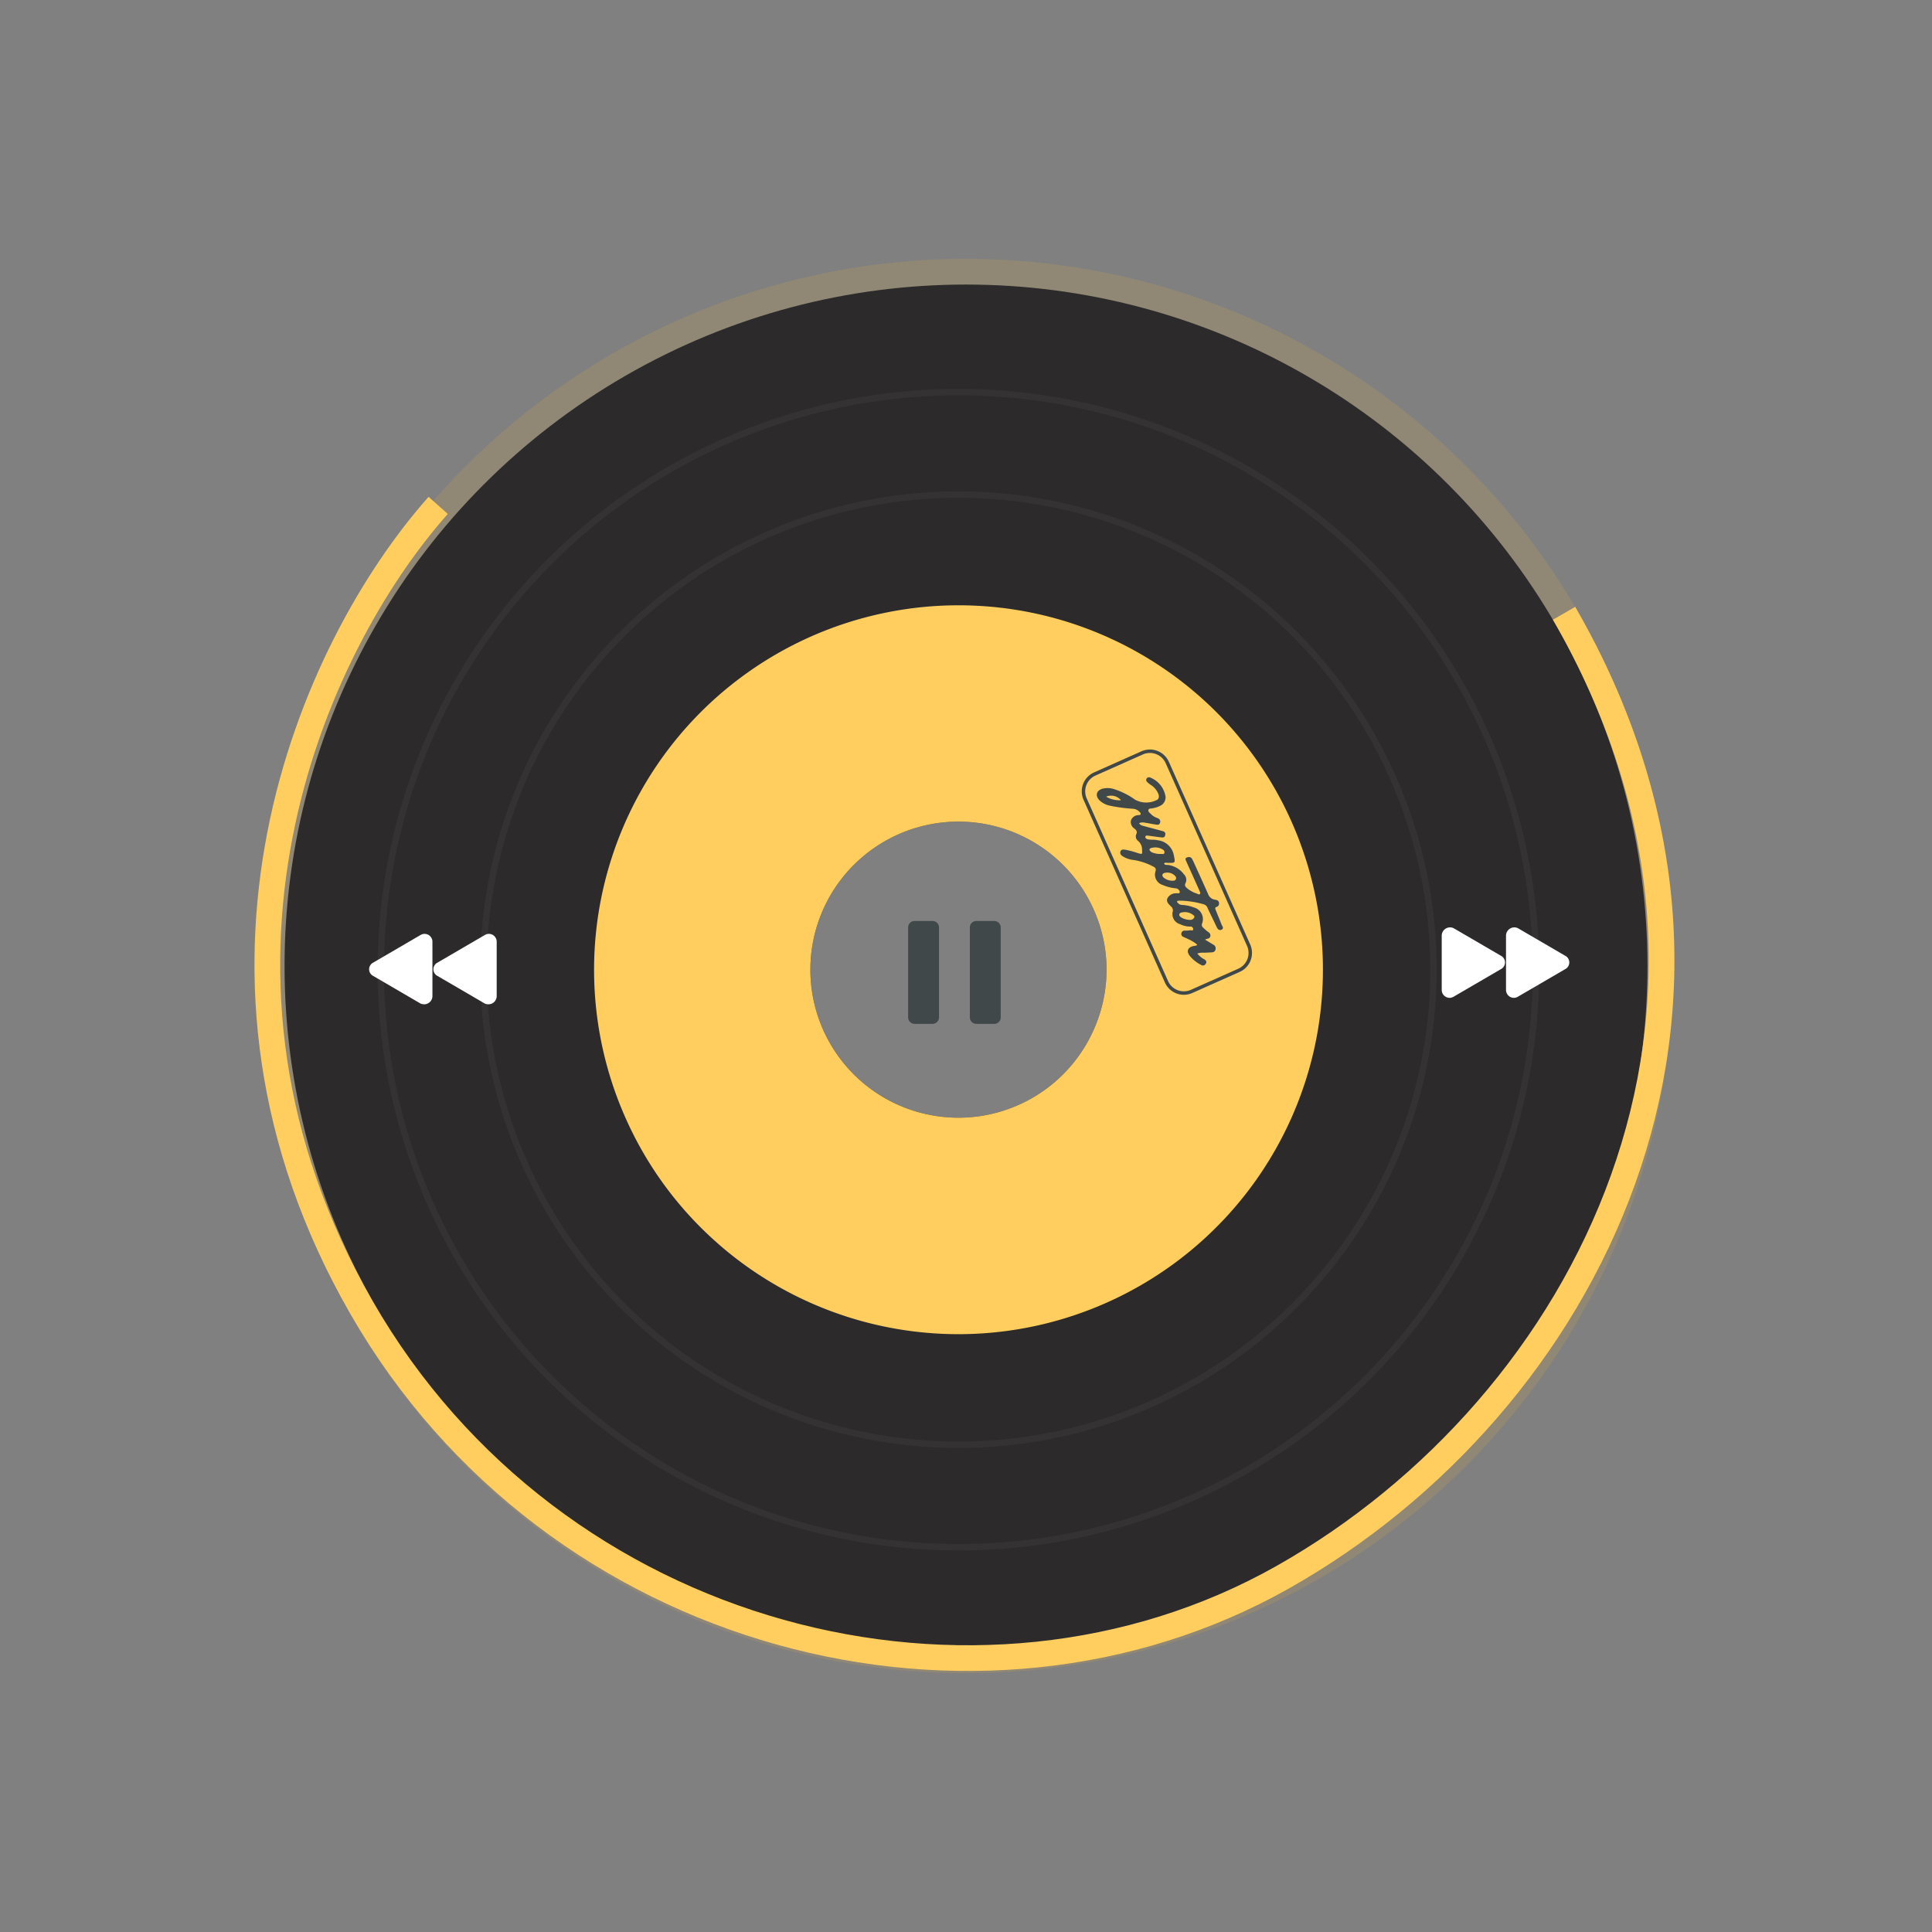 <svg xmlns="http://www.w3.org/2000/svg" viewBox="0 0 300.525 300.525">
  <rect x="0" y="0" width="300.525" height="300.525" fill="#808080" stroke="none"/>
  <defs>
    <style>
      .cls-1 {
        fill: #2c2a2b;
      }

      .cls-2, .cls-4, .cls-7, .cls-8 {
        fill: none;
      }

      .cls-2 {
        stroke: #343233;
      }

      .cls-3 {
        fill: #ffce5f;
      }

      .cls-5 {
        fill: #fff;
      }

      .cls-6 {
        fill: #41484a;
      }

      .cls-7 {
        stroke: #908774;
      }

      .cls-7, .cls-8 {
        stroke-width: 4px;
      }

      .cls-8 {
        stroke: #ffce5f;
      }

      .cls-9 {
        stroke: none;
      }
    </style>
  </defs>
  <g id="Group_875" data-name="Group 875" transform="translate(718.262 -1082.738)">
    <g id="Group_874" data-name="Group 874" transform="matrix(0.407, 0.914, -0.914, 0.407, -114.809, 187.911)">
      <path id="Subtraction_3" data-name="Subtraction 3" class="cls-1" d="M108,216a107.495,107.495,0,0,1-60.384-18.445A108.316,108.316,0,0,1,8.487,150.038,107.858,107.858,0,0,1,18.445,47.616,108.314,108.314,0,0,1,65.961,8.487a107.858,107.858,0,0,1,102.422,9.957,108.316,108.316,0,0,1,39.129,47.517,107.856,107.856,0,0,1-9.958,102.422,108.318,108.318,0,0,1-47.517,39.129A107.32,107.32,0,0,1,108,216Zm0-131.017a23.016,23.016,0,1,0,16.274,6.741A22.867,22.867,0,0,0,108,84.983Z" transform="translate(662 732)"/>
      <g id="Ellipse_336" data-name="Ellipse 336" class="cls-2" transform="translate(679.705 749.705)">
        <circle class="cls-9" cx="90.295" cy="90.295" r="90.295"/>
        <circle class="cls-4" cx="90.295" cy="90.295" r="89.795"/>
      </g>
      <g id="Ellipse_335" data-name="Ellipse 335" class="cls-2" transform="translate(695.639 765.639)">
        <circle class="cls-9" cx="74.36" cy="74.36" r="74.36"/>
        <circle class="cls-4" cx="74.36" cy="74.36" r="73.86"/>
      </g>
      <path id="Subtraction_2" data-name="Subtraction 2" class="cls-3" d="M56.656,113.311A56.67,56.67,0,0,1,34.6,4.452,56.67,56.67,0,0,1,78.709,108.859,56.3,56.3,0,0,1,56.656,113.311Zm0-79.672a23.016,23.016,0,1,0,16.274,6.741A22.867,22.867,0,0,0,56.656,33.639Z" transform="translate(713.344 783.344)"/>
    </g>
    <g id="buttons" transform="translate(-757 768)">
      <rect id="Rectangle_1455" data-name="Rectangle 1455" class="cls-4" width="16" height="16" transform="translate(108 458)"/>
      <path id="Union_45" data-name="Union 45" class="cls-5" d="M-935.839-17061.152l-7.361-4.293a1.165,1.165,0,0,1,0-2.086l7.361-4.293a1.216,1.216,0,0,1,1.838,1.1v8.467a1.279,1.279,0,0,1-1.31,1.215A1.345,1.345,0,0,1-935.839-17061.152Zm-10,0-7.361-4.293a1.165,1.165,0,0,1,0-2.086l7.361-4.293a1.22,1.22,0,0,1,1.842,1.1v8.467a1.281,1.281,0,0,1-1.313,1.215A1.347,1.347,0,0,1-945.84-17061.152Z" transform="translate(1050 17531.998)"/>
      <rect id="Rectangle_1456" data-name="Rectangle 1456" class="cls-4" width="16" height="16" transform="translate(250.999 457)"/>
      <path id="Union_47" data-name="Union 47" class="cls-5" d="M-928-17062.32v-8.467a1.3,1.3,0,0,1,1.838-1.105l7.365,4.293a1.169,1.169,0,0,1,0,2.088l-7.365,4.293a1.251,1.251,0,0,1-.628.172A1.234,1.234,0,0,1-928-17062.32Zm-10,0v-8.467a1.3,1.3,0,0,1,1.838-1.105l7.365,4.293a1.169,1.169,0,0,1,0,2.088l-7.365,4.293a1.251,1.251,0,0,1-.628.172A1.234,1.234,0,0,1-938-17062.32Z" transform="translate(1201 17531.002)"/>
      <g id="Pause_1" data-name="Pause – 1" transform="translate(-3 -129)">
        <rect id="Rectangle_1448" data-name="Rectangle 1448" class="cls-4" width="16" height="16" transform="translate(182 587)"/>
        <path id="Union_46" data-name="Union 46" class="cls-6" d="M-939.4-17056a1,1,0,0,1-1-1v-14a1,1,0,0,1,1-1h2.8a1,1,0,0,1,1,1v14a1,1,0,0,1-1,1Zm-9.6,0a1,1,0,0,1-1-1v-14a1,1,0,0,1,1-1h2.8a1,1,0,0,1,1,1v14a1,1,0,0,1-1,1Z" transform="translate(1133 17659)"/>
      </g>
    </g>
    <circle id="Ellipse_456" data-name="Ellipse 456" class="cls-7" cx="108" cy="108" r="108" transform="translate(-607.531 1380.531) rotate(-120)"/>
    <path id="Path_904" data-name="Path 904" class="cls-8" d="M425-287c71.122,0,108.5,58.593,107.971,112.881S485.046-70.924,425-71.008s-92.689-44.432-102.1-72.714" transform="translate(-936.018 953.573) rotate(60)"/>
    <g id="Jugoton_paths" data-name="Jugoton paths" transform="matrix(0.407, 0.914, -0.914, 0.407, -537.793, 1198.307)">
      <path id="Path_797" data-name="Path 797" class="cls-6" d="M847.854,214.5a5.686,5.686,0,0,0-1.452,1.011c-.183.128-.331.3-.506.441a.5.5,0,0,1-.672.071.492.492,0,0,1-.152-.659,5.355,5.355,0,0,0,.3-.807c.034-.147.329-.368-.023-.479a.4.4,0,0,0-.518.29,3.578,3.578,0,0,1-.963,1.256,1.631,1.631,0,0,1-2.332.207.828.828,0,0,0-.819-.007c-.437.148-.928.4-1.324-.009a1.485,1.485,0,0,1-.2-1.519c.058-.219.338-.526.082-.651a.678.678,0,0,0-.795.359,6.753,6.753,0,0,1-1.287,1.621,1.688,1.688,0,0,1-2.459.11c-.329-.255-.544-.1-.768.077a9.455,9.455,0,0,0-2.162,2.362,3.968,3.968,0,0,1-1.218,1.318c-.255.157-.538.269-.807.034-.292-.257-.135-.526.016-.782a12.862,12.862,0,0,1,1.305-1.613c.471-.586.456-.538-.22-.8a1.749,1.749,0,0,0-1.531.016.848.848,0,0,1-1.05-.19c-.288-.317-.562-.259-.894-.089a1.222,1.222,0,0,1-1.394-.013,1.264,1.264,0,0,1-.294-1.365c.03-.143.171-.307-.012-.423-.145-.093-.3.008-.444.059a1.534,1.534,0,0,0-.807.762,24.574,24.574,0,0,1-1.826,2.966,3.325,3.325,0,0,1-1.486,1.21c-.926.32-1.577-.2-1.433-1.168a3.2,3.2,0,0,1,.778-1.613,11.71,11.71,0,0,1,2.841-2.331,3.589,3.589,0,0,0,1.416-2.958c.054-.458-.338-.7-.807-.707a2.929,2.929,0,0,0-1.655.464,3.959,3.959,0,0,1-.708.372.425.425,0,0,1-.538-.164.464.464,0,0,1,.1-.551,3.838,3.838,0,0,1,3.707-.968,1.457,1.457,0,0,1,.941,1.276,4.27,4.27,0,0,1-.134,1.33c-.05.227-.247.508,0,.679.206.144.477-.013.7-.106a2.335,2.335,0,0,0,.9-.575c.269-.3.587-.473.93-.182.363.309.056.609-.116.881-.25.4-.527.776-.778,1.172a1.626,1.626,0,0,0-.376.948c.393-.024.558-.3.744-.523.61-.742,1.21-1.495,1.818-2.24.208-.255.411-.457.782-.192.4.284.18.538.027.807-.32.538-.666,1.076-.987,1.613-.1.163-.261.386-.031.523.19.114.4-.054.512-.216.3-.423.427-.941.766-1.359a2.849,2.849,0,0,1,3.026-1.332c1.335.3,1.344.22.734,1.491-.066.134-.19.269-.064.444.308-.017.331-.306.458-.495a3.688,3.688,0,0,1,2.347-1.655,1.18,1.18,0,0,1,1.338.351c.245.325.563.214.848.067a4.426,4.426,0,0,0,1.326-1.01c.113-.134.347-.219.269-.421-.075-.18-.311-.149-.477-.149-1.254,0-2.509.007-3.764.013-.4,0-.807.015-1.21,0-.233,0-.573.059-.562-.3.009-.3.121-.636.524-.672.245-.023.492-.027.738-.028,1.748-.013,3.5-.036,5.243-.028a1.341,1.341,0,0,0,1.254-.6c.149-.223.34-.5.7-.4a.552.552,0,0,1,.437.648c-.011.324.3.269.507.284.761.038,1.523.038,2.286.087.269.017.733-.161.757.3.028.511-.4.546-.815.554-1.051.021-2.1.063-3.155.086a.88.88,0,0,0-.807.378,13.759,13.759,0,0,0-2.045,3.241c-.122.391.071.343.254.277a.819.819,0,0,0,.538-.43,6.1,6.1,0,0,1,1.129-1.557,1.876,1.876,0,0,1,2.815-.134.538.538,0,0,0,.619.1,8.391,8.391,0,0,0,.968-.457.606.606,0,0,1,.684-.054.506.506,0,0,1,.195.643,1.672,1.672,0,0,0,0,.344c.448-.312.824-.577,1.21-.838a.65.65,0,0,1,.86-.009c.293.241.239.5.125.789-.135.332-.258.672-.391,1a2.623,2.623,0,0,0-.325,1.041,3.338,3.338,0,0,0,1.274-.639c.269-.165.516-.212.7.075a.493.493,0,0,1-.12.747,5.543,5.543,0,0,1-1.882,1.006c-.992.288-1.488-.177-1.266-1.182C847.85,214.883,847.974,214.724,847.854,214.5Zm-5.243.687c.538-.032,1.44-1.183,1.336-1.652-.062-.278-.2-.551-.554-.351a2.13,2.13,0,0,0-1.105,1.514c-.052.28.065.48.321.491Zm-5.318-1.479a.41.41,0,0,0-.575-.425,1.658,1.658,0,0,0-1.108,1.24c-.083.358.048.633.5.538a2.092,2.092,0,0,0,1.185-1.348Zm-5.876,1.572a.807.807,0,0,0,.538-.269,3.331,3.331,0,0,0,.742-1.166c.059-.153.238-.312.054-.476a.446.446,0,0,0-.559-.009,2.169,2.169,0,0,0-.98,1.58c-.027.19.05.355.2.344Zm-8.908.91a2.021,2.021,0,0,0-1.444,1.882,3.951,3.951,0,0,0,1.443-1.878Z" transform="translate(-816.86 -207.001)"/>
      <path id="Path_798" data-name="Path 798" class="cls-6" d="M832.943,210.12H801.857a3.227,3.227,0,0,1-3.227-3.227v-8.066a3.227,3.227,0,0,1,3.227-3.227h31.088a3.227,3.227,0,0,1,3.227,3.227v8.066A3.227,3.227,0,0,1,832.943,210.12Zm-31.088-13.982a2.689,2.689,0,0,0-2.689,2.689v8.066a2.689,2.689,0,0,0,2.689,2.689h31.088a2.689,2.689,0,0,0,2.689-2.689v-8.066a2.689,2.689,0,0,0-2.689-2.689H801.857Z" transform="translate(-798.63 -195.64)"/>
    </g>
  </g>
</svg>
